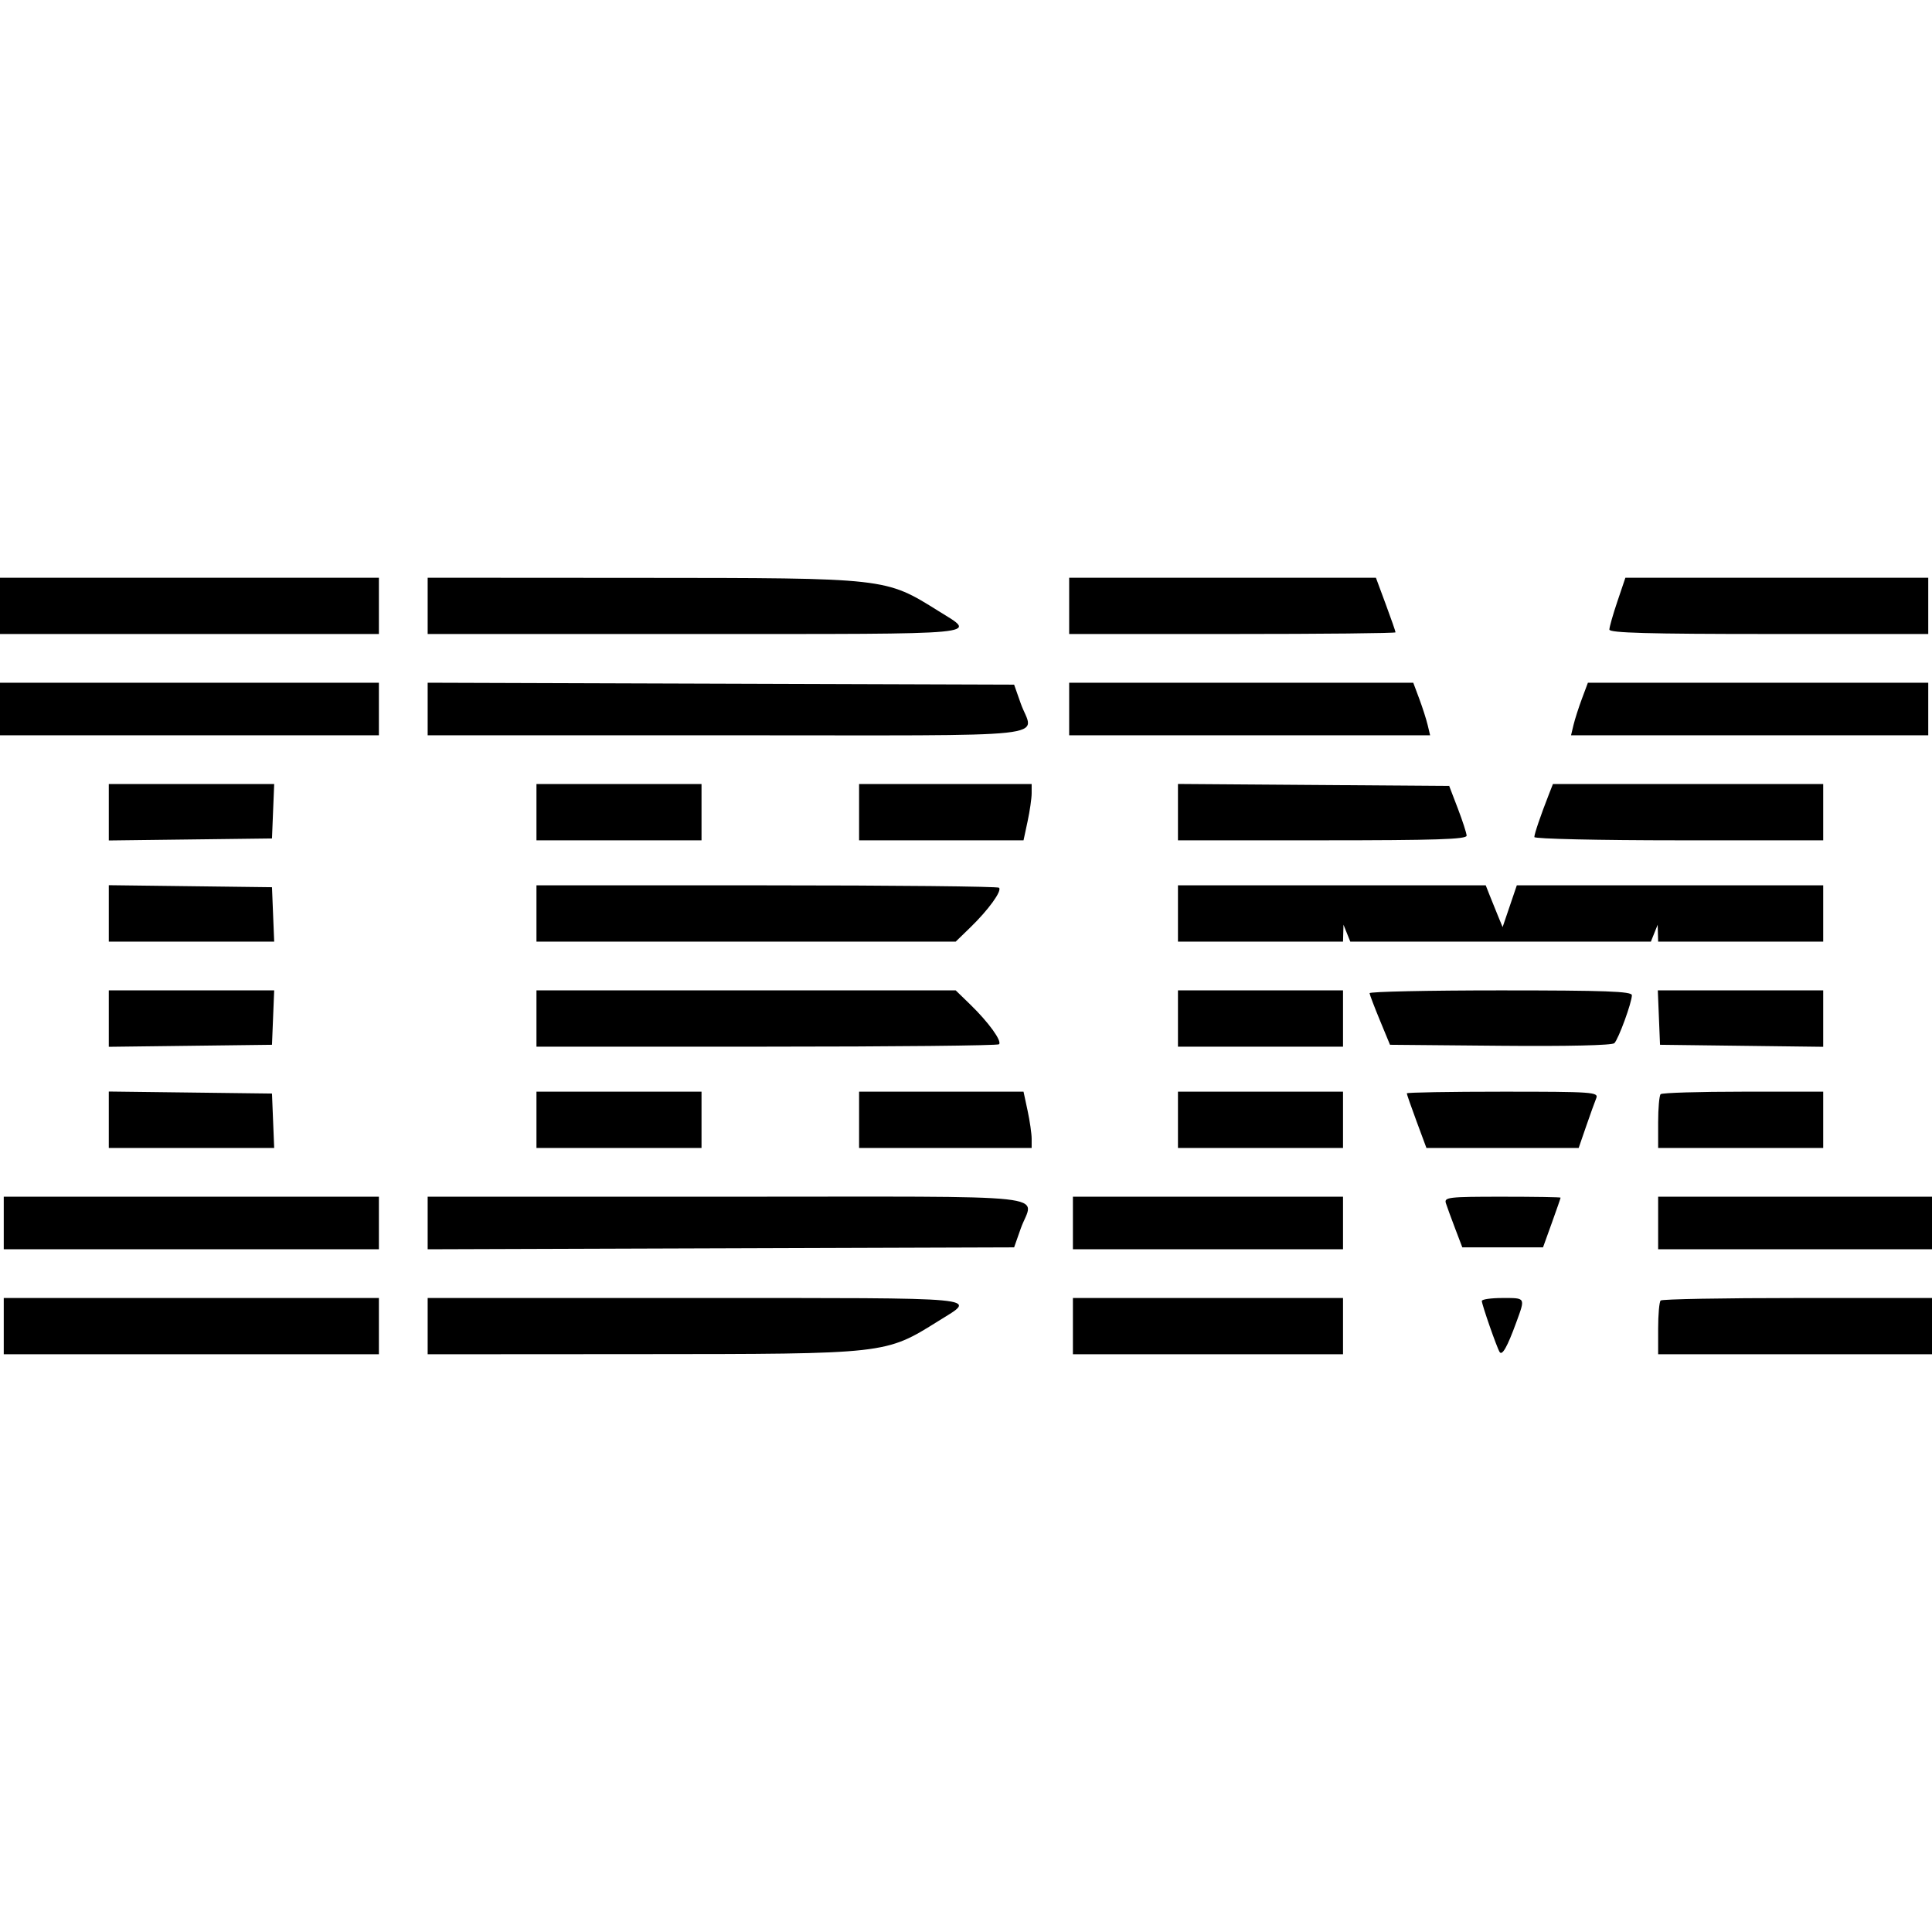 <svg version="1.1" width="515" height="515" xmlns="http://www.w3.org/2000/svg"><g><path d="M0.000 161.500 L 0.000 169.000 50.500 169.000 L 101.000 169.000 101.000 161.500 L 101.000 154.000 50.500 154.000 L 0.000 154.000 0.000 161.500 M114.000 161.500 L 114.000 169.000 185.469 169.000 C 263.991 169.000,260.495 169.328,250.232 162.922 C 235.927 153.993,236.680 154.077,170.750 154.036 L 114.000 154.000 114.000 161.500 M285.000 161.500 L 285.000 169.000 328.500 169.000 C 352.425 169.000,372.000 168.801,372.000 168.557 C 372.000 168.314,370.823 164.939,369.384 161.057 L 366.768 154.000 325.884 154.000 L 285.000 154.000 285.000 161.500 M431.135 160.320 C 429.961 163.797,429.000 167.172,429.000 167.820 C 429.000 168.708,439.521 169.000,471.500 169.000 L 514.000 169.000 514.000 161.500 L 514.000 154.000 473.635 154.000 L 433.270 154.000 431.135 160.320 M0.000 189.000 L 0.000 196.000 50.500 196.000 L 101.000 196.000 101.000 189.000 L 101.000 182.000 50.500 182.000 L 0.000 182.000 0.000 189.000 M114.000 188.994 L 114.000 196.000 194.000 196.000 C 284.483 196.000,275.423 196.986,272.086 187.500 L 270.327 182.500 192.164 182.244 L 114.000 181.988 114.000 188.994 M285.000 189.000 L 285.000 196.000 333.108 196.000 L 381.217 196.000 380.560 193.250 C 380.198 191.738,379.189 188.588,378.316 186.250 L 376.728 182.000 330.864 182.000 L 285.000 182.000 285.000 189.000 M421.684 186.250 C 420.811 188.588,419.802 191.738,419.440 193.250 L 418.783 196.000 466.392 196.000 L 514.000 196.000 514.000 189.000 L 514.000 182.000 468.636 182.000 L 423.272 182.000 421.684 186.250 M29.000 216.520 L 29.000 224.039 50.750 223.770 L 72.500 223.500 72.794 216.250 L 73.088 209.000 51.044 209.000 L 29.000 209.000 29.000 216.520 M143.000 216.500 L 143.000 224.000 165.000 224.000 L 187.000 224.000 187.000 216.500 L 187.000 209.000 165.000 209.000 L 143.000 209.000 143.000 216.500 M229.000 216.500 L 229.000 224.000 250.917 224.000 L 272.834 224.000 273.917 218.951 C 274.513 216.174,275.000 212.799,275.000 211.451 L 275.000 209.000 252.000 209.000 L 229.000 209.000 229.000 216.500 M314.000 216.488 L 314.000 224.000 352.500 224.000 C 382.661 224.000,390.989 223.729,390.948 222.750 C 390.920 222.063,389.863 218.800,388.599 215.500 L 386.302 209.500 350.151 209.238 L 314.000 208.975 314.000 216.488 M412.874 211.750 C 410.664 217.393,409.000 222.279,409.000 223.126 C 409.000 223.610,426.191 224.000,447.500 224.000 L 486.000 224.000 486.000 216.500 L 486.000 209.000 449.975 209.000 L 413.950 209.000 412.874 211.750 M29.000 243.480 L 29.000 251.000 51.044 251.000 L 73.088 251.000 72.794 243.750 L 72.500 236.500 50.750 236.230 L 29.000 235.961 29.000 243.480 M143.000 243.500 L 143.000 251.000 198.879 251.000 L 254.759 251.000 258.656 247.217 C 263.511 242.507,267.145 237.478,266.304 236.637 C 265.953 236.287,238.067 236.000,204.333 236.000 L 143.000 236.000 143.000 243.500 M314.000 243.500 L 314.000 251.000 336.000 251.000 L 358.000 251.000 358.063 248.750 L 358.127 246.500 359.031 248.750 L 359.936 251.000 400.000 251.000 L 440.064 251.000 440.969 248.750 L 441.873 246.500 441.937 248.750 L 442.000 251.000 464.000 251.000 L 486.000 251.000 486.000 243.500 L 486.000 236.000 445.162 236.000 L 404.325 236.000 402.433 241.566 L 400.541 247.132 399.377 244.316 C 398.737 242.767,397.725 240.262,397.128 238.750 L 396.043 236.000 355.021 236.000 L 314.000 236.000 314.000 243.500 M29.000 271.520 L 29.000 279.039 50.750 278.770 L 72.500 278.500 72.794 271.250 L 73.088 264.000 51.044 264.000 L 29.000 264.000 29.000 271.520 M143.000 271.500 L 143.000 279.000 204.333 279.000 C 238.067 279.000,265.953 278.713,266.304 278.363 C 267.145 277.522,263.511 272.493,258.656 267.783 L 254.759 264.000 198.879 264.000 L 143.000 264.000 143.000 271.500 M314.000 271.500 L 314.000 279.000 336.000 279.000 L 358.000 279.000 358.000 271.500 L 358.000 264.000 336.000 264.000 L 314.000 264.000 314.000 271.500 M365.076 264.750 C 365.118 265.163,366.361 268.425,367.838 272.000 L 370.523 278.500 399.946 278.765 C 417.806 278.926,429.747 278.653,430.330 278.070 C 431.436 276.964,435.000 267.210,435.000 265.288 C 435.000 264.262,427.890 264.000,400.000 264.000 C 380.750 264.000,365.034 264.337,365.076 264.750 M442.206 271.250 L 442.500 278.500 464.250 278.770 L 486.000 279.039 486.000 271.520 L 486.000 264.000 463.956 264.000 L 441.912 264.000 442.206 271.250 M29.000 298.480 L 29.000 306.000 51.044 306.000 L 73.088 306.000 72.794 298.750 L 72.500 291.500 50.750 291.230 L 29.000 290.961 29.000 298.480 M143.000 298.500 L 143.000 306.000 165.000 306.000 L 187.000 306.000 187.000 298.500 L 187.000 291.000 165.000 291.000 L 143.000 291.000 143.000 298.500 M229.000 298.500 L 229.000 306.000 252.000 306.000 L 275.000 306.000 275.000 303.549 C 275.000 302.201,274.513 298.826,273.917 296.049 L 272.834 291.000 250.917 291.000 L 229.000 291.000 229.000 298.500 M314.000 298.500 L 314.000 306.000 336.000 306.000 L 358.000 306.000 358.000 298.500 L 358.000 291.000 336.000 291.000 L 314.000 291.000 314.000 298.500 M375.000 291.443 C 375.000 291.686,376.177 295.061,377.616 298.943 L 380.232 306.000 400.524 306.000 L 420.816 306.000 422.800 300.250 C 423.891 297.087,425.106 293.712,425.499 292.750 C 426.169 291.110,424.600 291.000,400.607 291.000 C 386.523 291.000,375.000 291.199,375.000 291.443 M442.667 291.667 C 442.300 292.033,442.000 295.408,442.000 299.167 L 442.000 306.000 464.000 306.000 L 486.000 306.000 486.000 298.500 L 486.000 291.000 464.667 291.000 C 452.933 291.000,443.033 291.300,442.667 291.667 M1.000 326.000 L 1.000 333.000 51.000 333.000 L 101.000 333.000 101.000 326.000 L 101.000 319.000 51.000 319.000 L 1.000 319.000 1.000 326.000 M114.000 326.006 L 114.000 333.012 192.164 332.756 L 270.327 332.500 272.086 327.500 C 275.423 318.014,284.483 319.000,194.000 319.000 L 114.000 319.000 114.000 326.006 M286.000 326.000 L 286.000 333.000 322.000 333.000 L 358.000 333.000 358.000 326.000 L 358.000 319.000 322.000 319.000 L 286.000 319.000 286.000 326.000 M385.427 320.750 C 385.737 321.712,386.847 324.750,387.894 327.500 L 389.799 332.500 400.556 332.500 L 411.312 332.500 413.654 326.000 C 414.942 322.425,415.996 319.387,415.998 319.250 C 415.999 319.113,408.995 319.000,400.433 319.000 C 386.059 319.000,384.908 319.134,385.427 320.750 M442.000 326.000 L 442.000 333.000 478.500 333.000 L 515.000 333.000 515.000 326.000 L 515.000 319.000 478.500 319.000 L 442.000 319.000 442.000 326.000 M1.000 353.500 L 1.000 361.000 51.000 361.000 L 101.000 361.000 101.000 353.500 L 101.000 346.000 51.000 346.000 L 1.000 346.000 1.000 353.500 M114.000 353.500 L 114.000 361.000 170.750 360.964 C 236.680 360.923,235.927 361.007,250.232 352.078 C 260.495 345.672,263.991 346.000,185.469 346.000 L 114.000 346.000 114.000 353.500 M286.000 353.500 L 286.000 361.000 322.000 361.000 L 358.000 361.000 358.000 353.500 L 358.000 346.000 322.000 346.000 L 286.000 346.000 286.000 353.500 M395.000 346.785 C 395.000 347.737,398.973 359.145,399.735 360.378 C 400.414 361.479,401.785 359.059,404.155 352.576 C 406.631 345.801,406.742 346.000,400.500 346.000 C 397.475 346.000,395.000 346.353,395.000 346.785 M442.667 346.667 C 442.300 347.033,442.000 350.408,442.000 354.167 L 442.000 361.000 478.500 361.000 L 515.000 361.000 515.000 353.500 L 515.000 346.000 479.167 346.000 C 459.458 346.000,443.033 346.300,442.667 346.667 " stroke="none" fill-rule="evenodd"></path></g></svg>